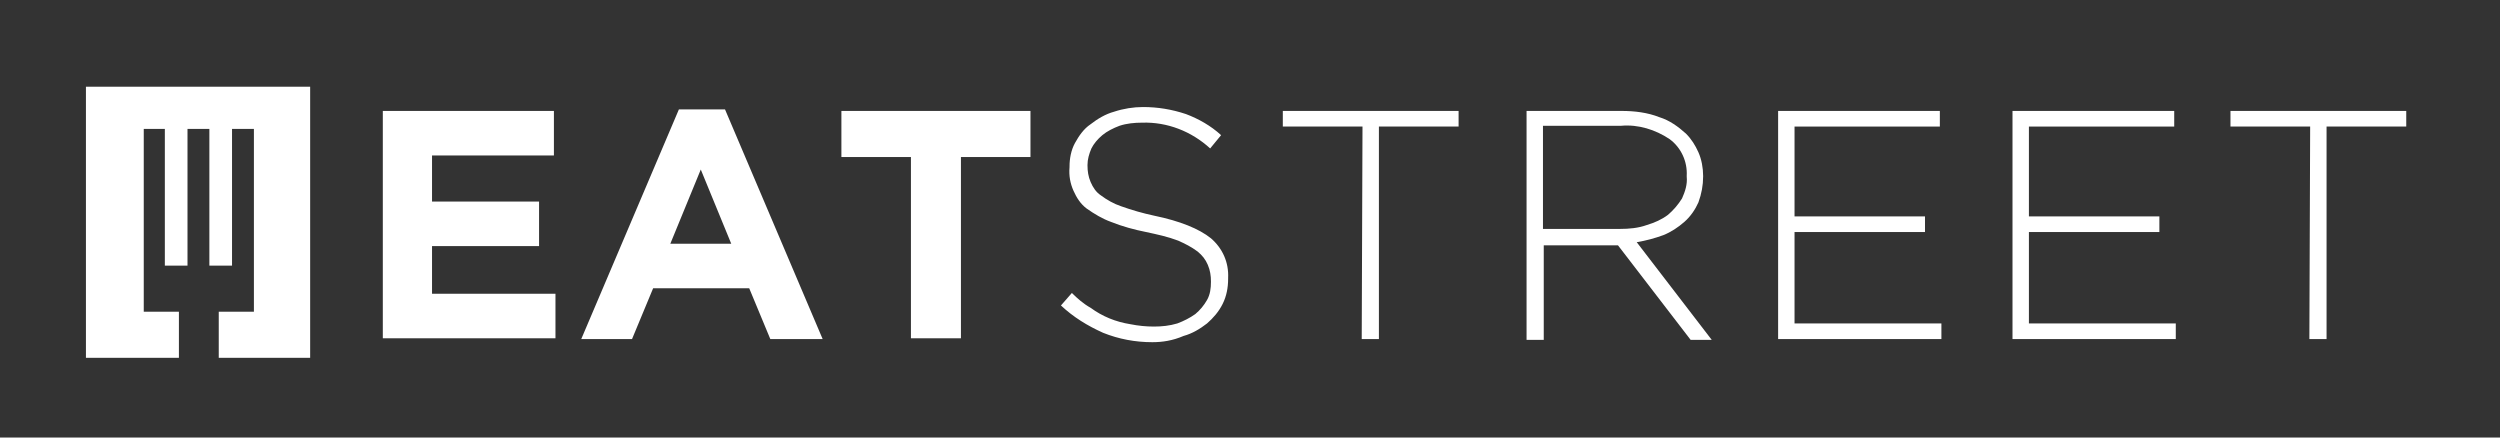 <?xml version="1.0" encoding="utf-8"?>
<!-- Generator: Adobe Illustrator 19.2.1, SVG Export Plug-In . SVG Version: 6.00 Build 0)  -->
<svg version="1.1" id="Layer_1" xmlns="http://www.w3.org/2000/svg" xmlns:xlink="http://www.w3.org/1999/xlink" x="0px" y="0px"
	 viewBox="0 0 320 56" style="enable-background:new 0 0 320 56;" xml:space="preserve">
<rect x="0" y="0" width="320" height="56" fill="#333333" stroke="none"/>
<style type="text/css">
	.st0{fill:#FFFFFF;}
</style>
<title>eatstreet</title>
<g>
	<path class="st0" d="M49,14.2h21.9v5.7H55.3v5.9h13.7v5.7H55.3v6.1h15.8v5.7H49V14.2z"/>
	<path class="st0" d="M86.9,14h5.9l12.5,29.4h-6.7l-2.7-6.5H83.6l-2.7,6.5h-6.5L86.9,14z M93.6,31.2l-3.9-9.5l-3.9,9.5
		C85.9,31.2,93.6,31.2,93.6,31.2z"/>
	<path class="st0" d="M116.6,20.1h-8.9v-5.9h24.2v5.9H123v23.2h-6.4V20.1z"/>
	<path class="st0" d="M147.5,43.8c-2.2,0-4.3-0.4-6.3-1.2c-2-0.9-3.8-2-5.4-3.5l1.4-1.6c0.7,0.7,1.5,1.4,2.4,1.9
		c1.5,1.1,3.2,1.8,5.1,2.1c1,0.2,2,0.3,3,0.3c1,0,2-0.1,3-0.4c0.8-0.3,1.6-0.7,2.3-1.2c0.6-0.5,1.1-1.1,1.5-1.8
		c0.4-0.7,0.5-1.5,0.5-2.3V36c0-0.7-0.1-1.4-0.4-2.1c-0.3-0.7-0.7-1.2-1.3-1.7c-0.8-0.6-1.6-1-2.5-1.4c-1.3-0.5-2.7-0.8-4.1-1.1
		c-1.5-0.3-3-0.7-4.5-1.3c-1.1-0.4-2.1-1-3.1-1.7c-0.8-0.6-1.3-1.4-1.7-2.3c-0.4-0.9-0.6-1.9-0.5-3v-0.1c0-1,0.2-2.1,0.7-3
		c0.5-0.9,1.1-1.8,2-2.4c0.9-0.7,1.9-1.3,3-1.6c1.2-0.4,2.5-0.6,3.7-0.6c1.9,0,3.7,0.3,5.5,0.9c1.6,0.6,3.2,1.5,4.5,2.7l-1.4,1.7
		c-2.4-2.2-5.5-3.4-8.7-3.3c-1,0-2,0.1-2.9,0.4c-0.8,0.3-1.6,0.7-2.2,1.2c-0.6,0.5-1.1,1.1-1.4,1.7c-0.3,0.7-0.5,1.4-0.5,2.1v0.1
		c0,0.7,0.1,1.4,0.4,2.1c0.3,0.7,0.7,1.3,1.3,1.7c0.8,0.6,1.7,1.1,2.6,1.4c1.4,0.5,2.8,0.9,4.2,1.2c3.4,0.7,5.8,1.7,7.3,2.9
		c1.5,1.3,2.3,3.1,2.2,5.1v0.1c0,1.1-0.2,2.2-0.7,3.2c-0.5,1-1.2,1.8-2,2.5c-0.9,0.7-1.9,1.3-3,1.6
		C150.1,43.6,148.8,43.8,147.5,43.8z"/>
	<path class="st0" d="M174.4,16.2h-10.2v-2h22.5v2h-10.2v27.2h-2.2L174.4,16.2L174.4,16.2z"/>
	<path class="st0" d="M195.4,14.2h12.2c1.6,0,3.3,0.2,4.8,0.8c1.3,0.4,2.4,1.2,3.4,2.1c0.7,0.7,1.2,1.5,1.6,2.4c0.4,0.9,0.6,2,0.6,3
		v0.1c0,1.1-0.2,2.2-0.6,3.3c-0.4,0.9-1,1.8-1.8,2.5c-0.8,0.7-1.7,1.3-2.7,1.7c-1.1,0.4-2.2,0.7-3.4,0.9l9.6,12.5h-2.7l-9.3-12.1
		h-9.5v12.1h-2.2L195.4,14.2L195.4,14.2z M207.4,29.3c1.1,0,2.3-0.1,3.4-0.5c1-0.3,1.9-0.7,2.7-1.3c0.7-0.6,1.3-1.3,1.8-2.1
		c0.4-0.9,0.7-1.8,0.6-2.8v-0.1c0.1-1.8-0.7-3.6-2.2-4.7c-1.8-1.2-4-1.9-6.2-1.7h-10v13.2H207.4L207.4,29.3z"/>
	<path class="st0" d="M227.6,14.2h20.7v2h-18.6v11.5h16.7v2h-16.7v11.7h18.8v2h-20.9V14.2z"/>
	<path class="st0" d="M257.6,14.2h20.7v2h-18.6v11.5h16.7v2h-16.7v11.7h18.8v2h-20.9V14.2z"/>
	<path class="st0" d="M295.7,16.2h-10.2v-2H308v2h-10.2v27.2h-2.2L295.7,16.2L295.7,16.2z"/>
</g>
<polygon class="st0" points="11,11.1 11,45.8 22.9,45.8 22.9,39.9 18.4,39.9 18.4,39.7 18.4,34 18.4,16.5 21.1,16.5 21.1,34 24,34 
	24,16.5 26.8,16.5 26.8,34 29.7,34 29.7,16.5 32.5,16.5 32.5,34 32.5,39.7 32.5,39.9 28,39.9 28,45.8 39.7,45.8 39.7,11.1 "/>
</svg>
